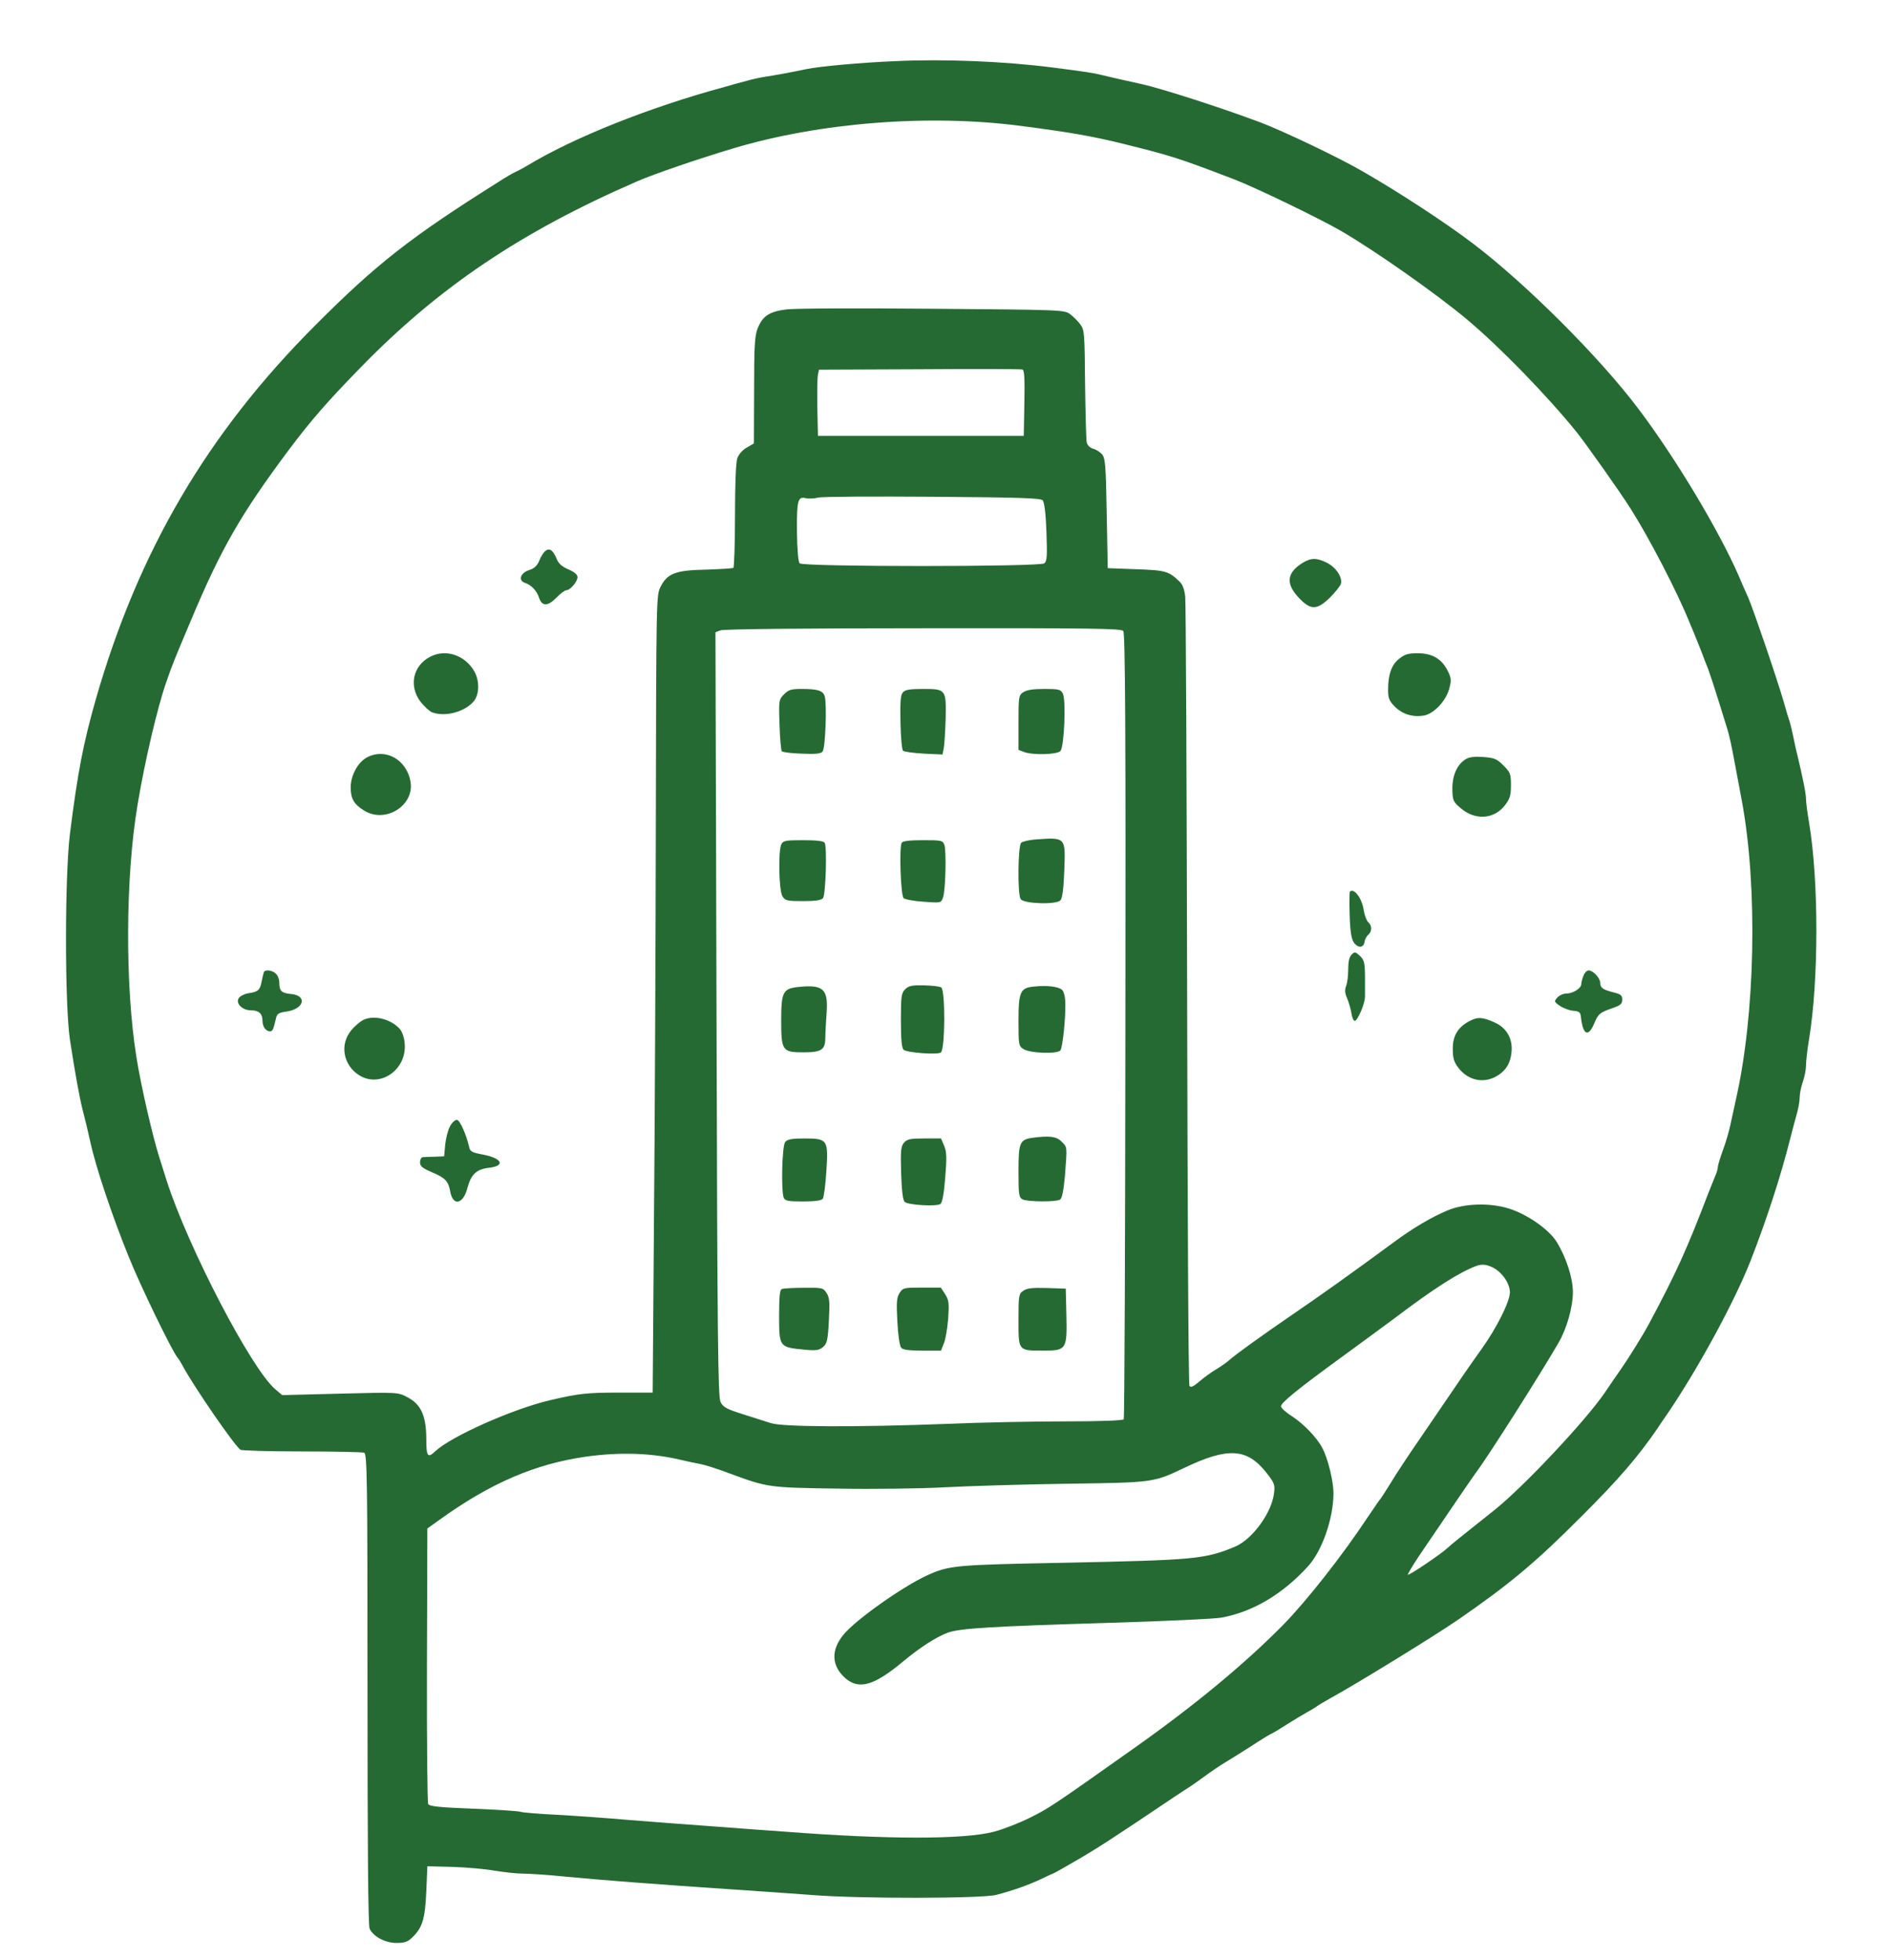  <svg  version="1.0" xmlns="http://www.w3.org/2000/svg"  width="900pt" height="933pt" viewBox="0 0 900 933"  preserveAspectRatio="xMidYMid meet">  <g transform="translate(0,933) scale(0.1,-0.1)" fill="#256a33" stroke="none"> <path d="M4265 9039 c-167 -7 -363 -25 -425 -38 -61 -13 -157 -31 -200 -37 -19 -3 -57 -11 -85 -19 -27 -7 -75 -20 -105 -29 -358 -97 -719 -241 -940 -375 -19 -11 -44 -25 -56 -30 -12 -5 -48 -26 -80 -47 -417 -262 -581 -390 -874 -684 -513 -514 -841 -1073 -1044 -1780 -60 -211 -86 -346 -123 -640 -25 -204 -25 -810 0 -980 24 -156 45 -274 62 -340 8 -30 24 -96 35 -146 26 -121 105 -355 182 -545 56 -140 203 -442 231 -479 7 -8 21 -31 31 -50 55 -100 243 -373 271 -392 5 -4 137 -8 292 -8 155 0 288 -3 297 -6 14 -6 16 -114 16 -1125 0 -758 3 -1125 10 -1141 18 -38 74 -68 128 -68 40 0 54 5 77 28 47 46 59 87 65 217 l5 120 120 -3 c66 -2 156 -10 200 -18 44 -7 105 -14 135 -14 30 0 125 -6 210 -15 169 -16 427 -36 785 -60 127 -8 300 -21 385 -27 222 -18 810 -17 875 1 84 22 157 49 212 75 29 14 55 26 57 26 2 0 52 28 112 63 95 55 170 103 467 303 32 21 66 44 75 49 9 6 41 28 72 51 30 22 73 51 95 64 22 13 76 47 120 75 44 29 87 55 95 59 17 8 35 19 95 57 22 14 56 34 75 45 19 10 42 24 50 30 8 6 38 24 65 39 124 68 492 294 607 373 245 169 369 272 588 492 179 178 272 287 363 420 9 14 32 48 51 75 146 216 317 531 393 725 76 195 144 404 188 580 9 36 23 88 31 116 8 28 14 64 14 81 0 17 7 50 15 73 8 23 15 58 15 77 0 19 6 74 14 122 47 282 47 757 1 1032 -8 47 -15 99 -15 115 0 26 -15 100 -41 209 -6 22 -14 60 -19 85 -5 25 -13 59 -18 75 -6 17 -18 57 -27 90 -32 111 -144 439 -170 500 -15 33 -36 80 -46 105 -95 217 -301 561 -478 795 -183 243 -533 593 -786 785 -130 99 -352 244 -524 343 -115 67 -382 194 -491 235 -181 68 -469 161 -565 182 -106 23 -143 32 -185 42 -44 11 -70 15 -240 37 -227 29 -514 41 -745 30z m600 -309 c232 -30 339 -49 485 -85 236 -59 258 -66 530 -170 101 -39 405 -186 505 -244 159 -92 457 -301 602 -423 154 -129 381 -362 523 -538 45 -57 204 -281 255 -362 89 -140 221 -395 279 -538 15 -36 31 -74 35 -85 5 -11 15 -38 24 -60 8 -22 22 -58 31 -80 8 -22 29 -85 46 -140 17 -55 36 -116 42 -135 13 -40 22 -82 42 -190 8 -41 21 -113 30 -160 77 -411 65 -1022 -29 -1430 -8 -36 -19 -88 -25 -115 -6 -28 -21 -82 -35 -119 -14 -38 -25 -75 -25 -83 0 -8 -6 -29 -14 -46 -7 -18 -20 -50 -29 -72 -106 -277 -153 -381 -286 -630 -28 -52 -94 -158 -130 -210 -19 -27 -55 -79 -79 -115 -93 -136 -386 -447 -523 -557 -176 -140 -206 -164 -224 -181 -32 -30 -186 -134 -191 -129 -2 2 22 42 53 89 149 220 255 375 272 398 58 77 305 466 393 618 39 67 68 170 68 240 0 67 -31 164 -77 239 -36 59 -140 132 -227 159 -92 29 -213 25 -294 -9 -74 -31 -163 -83 -252 -149 -219 -161 -350 -254 -495 -353 -120 -82 -267 -187 -297 -215 -9 -8 -35 -26 -58 -40 -24 -14 -59 -40 -80 -58 -28 -24 -40 -29 -46 -20 -5 7 -9 843 -11 1858 -2 1015 -6 1869 -9 1898 -4 36 -12 59 -27 73 -52 50 -66 54 -207 59 l-135 5 -5 261 c-4 235 -7 264 -23 282 -10 11 -29 23 -43 26 -13 4 -26 16 -29 29 -3 12 -6 138 -8 279 -2 242 -3 258 -23 284 -11 15 -33 37 -48 48 -27 21 -41 21 -654 26 -345 3 -658 2 -696 -3 -82 -10 -114 -31 -138 -90 -14 -36 -17 -81 -17 -295 l-1 -253 -34 -20 c-20 -11 -39 -33 -45 -51 -7 -19 -11 -126 -11 -274 0 -134 -4 -245 -8 -248 -4 -2 -63 -6 -131 -8 -145 -3 -184 -18 -216 -83 -20 -39 -20 -62 -22 -1135 -1 -602 -5 -1456 -9 -1897 l-6 -803 -159 0 c-153 0 -192 -4 -329 -36 -179 -42 -471 -172 -547 -243 -37 -35 -43 -26 -43 62 -1 108 -26 162 -90 195 -45 24 -45 24 -321 17 l-275 -7 -32 27 c-114 95 -416 676 -518 993 -13 42 -29 92 -35 111 -31 96 -88 343 -109 476 -55 342 -53 858 5 1203 34 206 95 465 136 582 29 85 42 116 119 298 144 343 238 505 463 807 109 145 184 231 342 393 373 384 767 649 1320 889 78 34 285 105 455 156 413 124 935 165 1375 107z m13 -1319 l-3 -156 -490 0 -490 0 -3 135 c-1 74 0 145 3 157 l5 23 478 2 c262 2 483 1 490 -1 10 -2 12 -40 10 -160z m87 -463 c8 -8 15 -62 18 -150 4 -117 3 -139 -10 -150 -21 -17 -1148 -17 -1165 0 -7 7 -12 66 -13 152 -1 148 4 168 43 158 11 -3 37 -2 58 3 21 5 268 6 548 4 403 -3 512 -6 521 -17z m384 -622 c9 -11 12 -469 10 -1879 -1 -1026 -4 -1869 -8 -1874 -3 -6 -118 -10 -281 -10 -151 0 -405 -5 -565 -12 -424 -16 -779 -15 -835 4 -25 8 -85 27 -135 43 -76 24 -92 33 -104 58 -12 25 -15 299 -19 1846 l-5 1818 24 9 c15 6 393 10 965 10 798 1 943 -1 953 -13z m1761 -3031 c44 -23 80 -76 80 -118 0 -43 -64 -171 -134 -268 -25 -35 -80 -113 -121 -174 -41 -60 -119 -174 -172 -252 -54 -78 -116 -172 -138 -209 -22 -36 -45 -71 -50 -78 -6 -6 -32 -45 -60 -86 -120 -182 -293 -402 -404 -515 -183 -186 -425 -386 -711 -588 -390 -276 -405 -286 -498 -332 -48 -24 -123 -53 -167 -65 -141 -38 -509 -38 -1000 0 -71 5 -224 16 -340 25 -115 8 -293 22 -395 30 -102 9 -257 20 -345 25 -88 4 -167 11 -175 14 -8 4 -109 10 -223 15 -162 6 -211 11 -218 22 -4 8 -7 306 -6 663 l2 649 60 43 c242 174 455 265 695 299 165 23 315 18 460 -17 25 -6 63 -14 85 -18 22 -4 85 -24 140 -45 182 -67 183 -67 514 -72 167 -3 395 0 505 6 111 6 372 14 581 17 420 6 416 5 565 76 208 99 298 94 391 -24 37 -47 41 -57 36 -95 -10 -94 -103 -221 -185 -256 -144 -60 -190 -64 -812 -77 -521 -10 -549 -12 -655 -60 -118 -54 -341 -212 -399 -283 -60 -74 -57 -148 10 -207 65 -56 137 -35 277 82 78 65 156 115 210 135 57 21 208 30 772 47 264 8 504 19 533 25 149 28 287 110 408 241 69 74 123 228 124 350 0 57 -26 165 -53 216 -26 50 -89 115 -144 151 -29 18 -53 40 -53 48 0 17 80 82 290 235 91 66 202 148 248 182 190 144 311 221 392 251 27 10 50 7 80 -8z"/> <path d="M2597 6707 c-8 -6 -22 -27 -29 -46 -10 -24 -23 -37 -48 -45 -42 -13 -54 -50 -20 -61 30 -10 56 -37 67 -71 14 -42 42 -41 83 1 18 19 40 35 47 35 18 0 53 41 53 62 0 13 -15 25 -43 37 -30 13 -48 28 -56 50 -18 42 -34 54 -54 38z"/> <path d="M6204 6651 c-76 -47 -83 -98 -21 -165 58 -62 87 -62 150 -1 25 25 49 55 52 65 9 30 -22 78 -65 100 -49 25 -76 25 -116 1z"/> <path d="M2048 6203 c-81 -42 -102 -137 -47 -212 18 -23 43 -47 56 -52 61 -23 152 0 197 50 29 32 31 99 4 146 -45 77 -137 107 -210 68z"/> <path d="M6663 6194 c-36 -28 -53 -74 -53 -147 0 -42 5 -54 33 -82 36 -36 87 -51 140 -41 46 9 103 70 118 127 11 40 10 50 -7 85 -28 57 -74 84 -143 84 -45 0 -62 -5 -88 -26z"/> <path d="M1747 5724 c-43 -23 -77 -86 -77 -142 0 -54 15 -81 64 -111 101 -63 240 24 221 137 -18 106 -120 163 -208 116z"/> <path d="M6982 5717 c-42 -24 -66 -76 -66 -141 1 -57 3 -62 39 -93 69 -60 160 -54 212 14 23 30 28 46 28 95 0 53 -3 61 -36 94 -31 31 -43 36 -95 40 -39 3 -67 0 -82 -9z"/> <path d="M6428 5085 c-2 -3 -3 -52 -1 -110 2 -77 8 -113 19 -131 20 -29 48 -28 52 3 2 12 10 27 18 33 18 16 18 44 -1 60 -7 6 -17 32 -21 56 -8 57 -46 108 -66 89z"/> <path d="M6436 4785 c-11 -11 -16 -34 -16 -70 0 -30 -4 -65 -10 -79 -7 -19 -6 -35 5 -59 7 -17 17 -49 20 -69 3 -21 10 -38 16 -38 14 0 50 84 49 117 0 16 0 60 0 99 -1 61 -4 74 -24 93 -22 20 -25 21 -40 6z"/> <path d="M1257 4703 c-2 -5 -7 -25 -11 -45 -8 -42 -16 -50 -65 -57 -18 -3 -39 -14 -44 -23 -16 -25 17 -58 58 -58 38 0 55 -16 55 -50 0 -28 16 -50 36 -50 12 0 16 9 28 61 5 23 13 28 50 33 86 13 101 77 20 84 -43 4 -54 14 -54 54 0 15 -7 34 -16 42 -16 17 -50 21 -57 9z"/> <path d="M7540 4684 c-6 -14 -10 -32 -10 -39 0 -20 -40 -45 -71 -45 -14 0 -34 -9 -43 -19 -16 -18 -16 -20 11 -39 16 -11 44 -22 63 -24 29 -2 36 -7 38 -28 9 -86 34 -100 62 -36 21 50 27 55 90 77 37 13 45 20 45 40 0 20 -7 26 -40 34 -52 13 -65 22 -65 46 0 23 -34 59 -55 59 -9 0 -20 -12 -25 -26z"/> <path d="M1734 4476 c-17 -7 -45 -31 -62 -52 -56 -68 -37 -167 40 -214 100 -61 227 29 215 153 -2 27 -12 56 -23 68 -42 47 -120 67 -170 45z"/> <path d="M6998 4469 c-56 -29 -81 -71 -80 -134 0 -43 6 -62 27 -89 44 -58 116 -75 177 -42 48 26 71 63 76 120 5 62 -24 112 -78 137 -59 27 -83 29 -122 8z"/> <path d="M2143 3968 c-10 -18 -20 -58 -23 -88 l-5 -55 -45 -2 c-25 0 -51 -2 -57 -2 -7 -1 -13 -12 -13 -24 0 -19 11 -28 55 -47 66 -28 80 -43 89 -93 13 -71 62 -61 82 18 17 63 42 88 100 95 82 9 67 45 -25 63 -54 10 -63 15 -67 37 -14 59 -43 125 -57 128 -9 2 -23 -10 -34 -30z"/> <path d="M3734 6025 c-25 -25 -26 -29 -22 -145 2 -65 7 -122 11 -127 5 -4 48 -10 96 -11 65 -3 90 0 98 10 14 16 21 231 10 264 -9 26 -33 34 -110 34 -49 0 -62 -4 -83 -25z"/> <path d="M4299 6033 c-11 -12 -13 -47 -11 -142 1 -69 7 -130 12 -135 5 -5 50 -11 99 -14 l89 -4 6 29 c3 15 7 78 9 139 3 142 2 144 -108 144 -65 0 -86 -4 -96 -17z"/> <path d="M4872 6034 c-21 -14 -22 -22 -22 -145 l0 -129 26 -10 c42 -16 159 -13 174 5 18 22 27 244 11 273 -10 20 -20 22 -89 22 -54 0 -84 -5 -100 -16z"/> <path d="M4925 5333 c-27 -3 -55 -9 -62 -15 -16 -13 -18 -244 -3 -268 14 -23 171 -28 190 -6 9 11 15 57 18 139 6 164 9 161 -143 150z"/> <path d="M3721 5311 c-16 -30 -12 -222 5 -248 13 -21 22 -23 98 -23 58 0 87 4 95 14 13 16 20 245 8 264 -6 8 -38 12 -102 12 -82 0 -96 -2 -104 -19z"/> <path d="M4294 5318 c-13 -21 -5 -251 9 -264 7 -6 49 -14 95 -17 82 -6 83 -6 92 19 13 32 17 222 7 252 -8 21 -14 22 -102 22 -64 0 -96 -4 -101 -12z"/> <path d="M3800 4631 c-72 -8 -80 -24 -80 -161 0 -142 6 -150 105 -150 86 0 105 12 105 68 0 20 3 73 6 117 9 117 -15 139 -136 126z"/> <path d="M4310 4620 c-18 -18 -20 -33 -20 -149 0 -91 4 -131 13 -139 18 -14 159 -24 177 -13 21 14 22 297 2 310 -8 5 -45 9 -82 10 -58 1 -73 -2 -90 -19z"/> <path d="M4923 4633 c-65 -6 -73 -25 -73 -165 0 -111 1 -118 23 -132 31 -21 165 -25 177 -6 10 17 24 143 23 218 0 34 -6 59 -15 69 -17 16 -71 23 -135 16z"/> <path d="M4915 3913 c-59 -9 -65 -23 -65 -159 0 -112 2 -124 19 -134 24 -12 160 -13 179 -1 9 5 17 44 23 112 11 143 12 137 -16 164 -24 25 -58 29 -140 18z"/> <path d="M3739 3893 c-15 -17 -20 -232 -7 -265 6 -15 21 -18 91 -18 56 0 88 4 95 13 5 6 13 65 17 130 10 152 6 157 -105 157 -60 0 -81 -4 -91 -17z"/> <path d="M4306 3891 c-16 -17 -18 -36 -15 -145 3 -84 8 -129 17 -138 15 -15 151 -23 170 -10 9 6 17 48 23 125 8 96 7 123 -5 152 l-15 35 -79 0 c-65 0 -82 -3 -96 -19z"/> <path d="M3723 3193 c-10 -3 -13 -39 -13 -129 0 -146 2 -148 115 -159 60 -6 74 -4 93 11 20 17 24 31 29 126 5 90 3 111 -11 132 -16 25 -20 26 -109 25 -50 0 -98 -3 -104 -6z"/> <path d="M4284 3175 c-14 -22 -16 -43 -11 -136 3 -62 11 -117 18 -125 8 -10 35 -14 101 -14 l89 0 13 33 c8 17 17 70 21 117 5 75 4 89 -14 118 l-21 32 -90 0 c-85 0 -90 -1 -106 -25z"/> <path d="M4873 3185 c-22 -15 -23 -23 -23 -140 0 -148 -2 -145 119 -145 109 0 113 5 109 171 l-3 124 -90 3 c-69 2 -95 -1 -112 -13z"/> </g> </svg> 